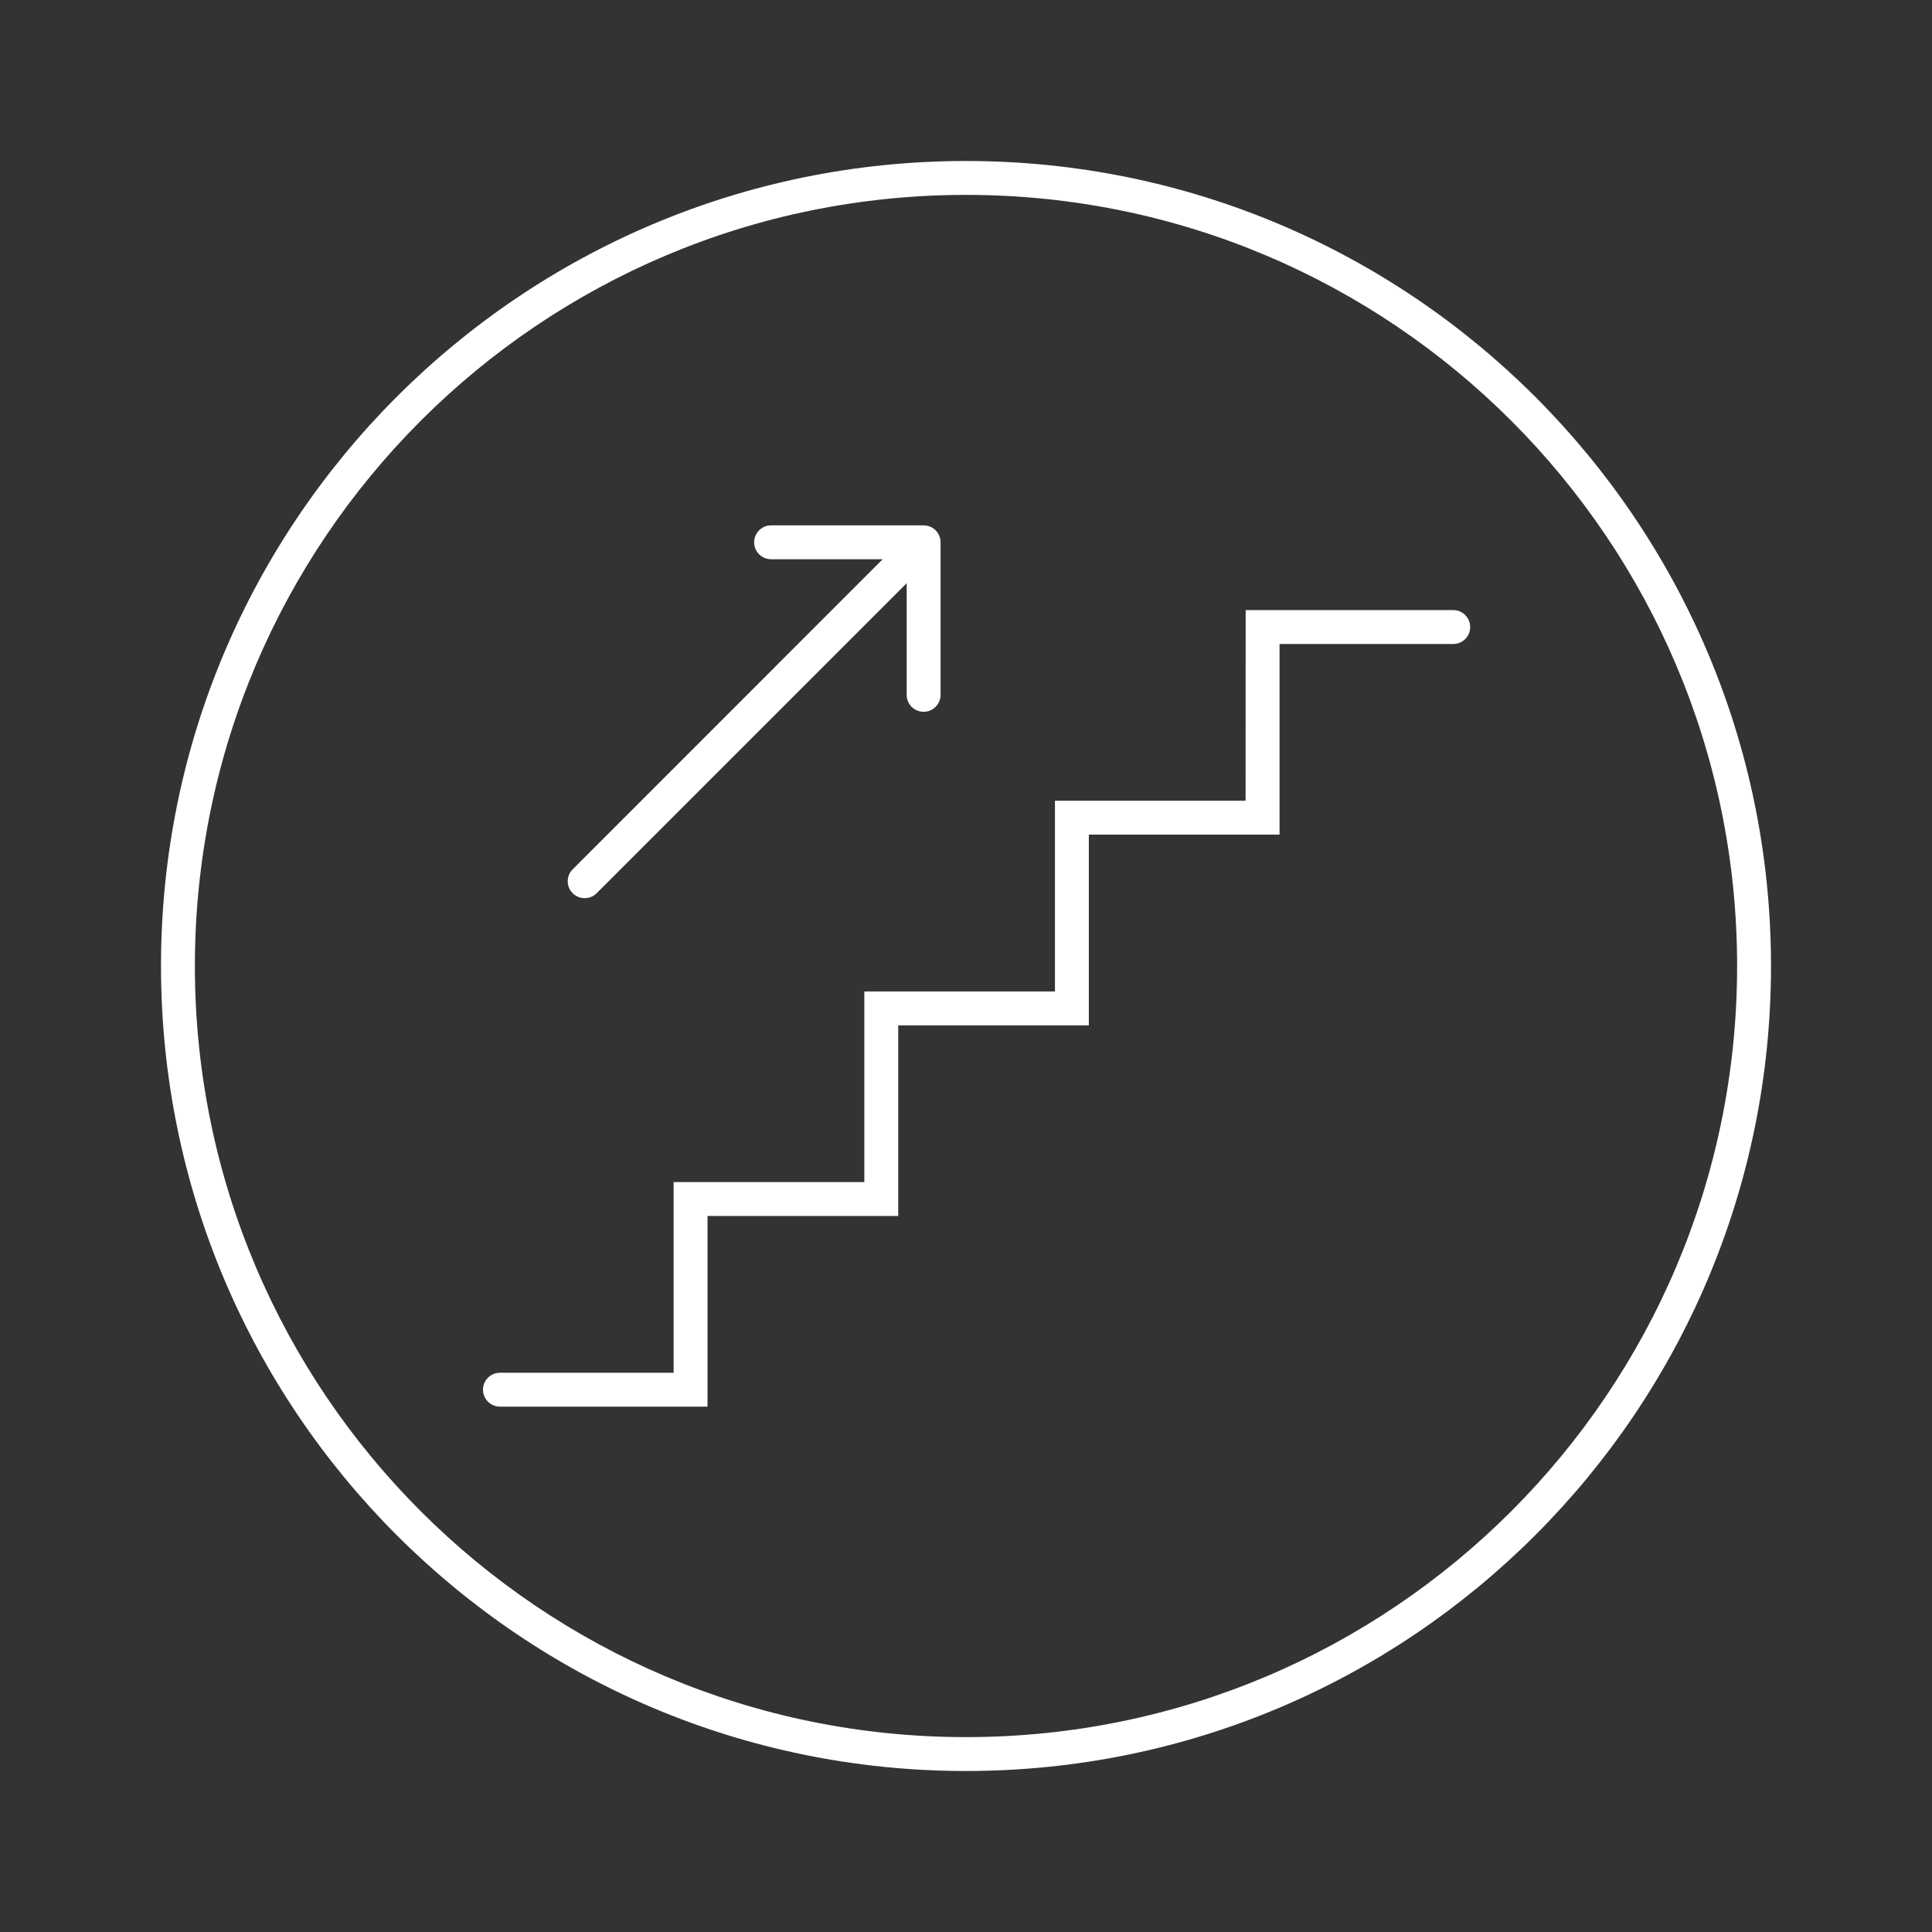 <svg width="24" height="24" viewBox="0 0 24 24" fill="none" xmlns="http://www.w3.org/2000/svg">
<rect x="0" y="0" width="24" height="24" fill="#333333" stroke="none"/>
<path fill-rule="evenodd" clip-rule="evenodd" d="M12 21.579C17.29 21.579 21.579 17.29 21.579 12C21.579 6.71 17.29 2.421 12 2.421C6.71 2.421 2.421 6.71 2.421 12C2.421 17.29 6.71 21.579 12 21.579ZM12 22C17.523 22 22 17.523 22 12C22 6.477 17.523 2 12 2C6.477 2 2 6.477 2 12C2 17.523 6.477 22 12 22Z" fill="white"/>
<path fill-rule="evenodd" clip-rule="evenodd" d="M15.474 7.579H18.053C18.169 7.579 18.263 7.673 18.263 7.789C18.263 7.906 18.169 8 18.053 8H15.895V10.368H13.526V12.737H11.158V15.105H8.789V17.474H6.211C6.094 17.474 6 17.379 6 17.263C6 17.147 6.094 17.053 6.211 17.053H8.368L8.368 14.684H10.737L10.737 12.316H13.105L13.105 9.947H15.473L15.474 7.579Z" fill="white"/>
<path fill-rule="evenodd" clip-rule="evenodd" d="M11.474 6.526C11.59 6.526 11.684 6.621 11.684 6.737V8.632C11.684 8.748 11.59 8.842 11.474 8.842C11.357 8.842 11.263 8.748 11.263 8.632V7.245L7.412 11.096C7.33 11.178 7.197 11.178 7.114 11.096C7.032 11.014 7.032 10.881 7.114 10.799L10.965 6.947L9.579 6.947C9.463 6.947 9.368 6.853 9.368 6.737C9.368 6.621 9.463 6.526 9.579 6.526H11.474Z" fill="white"/>
</svg>
